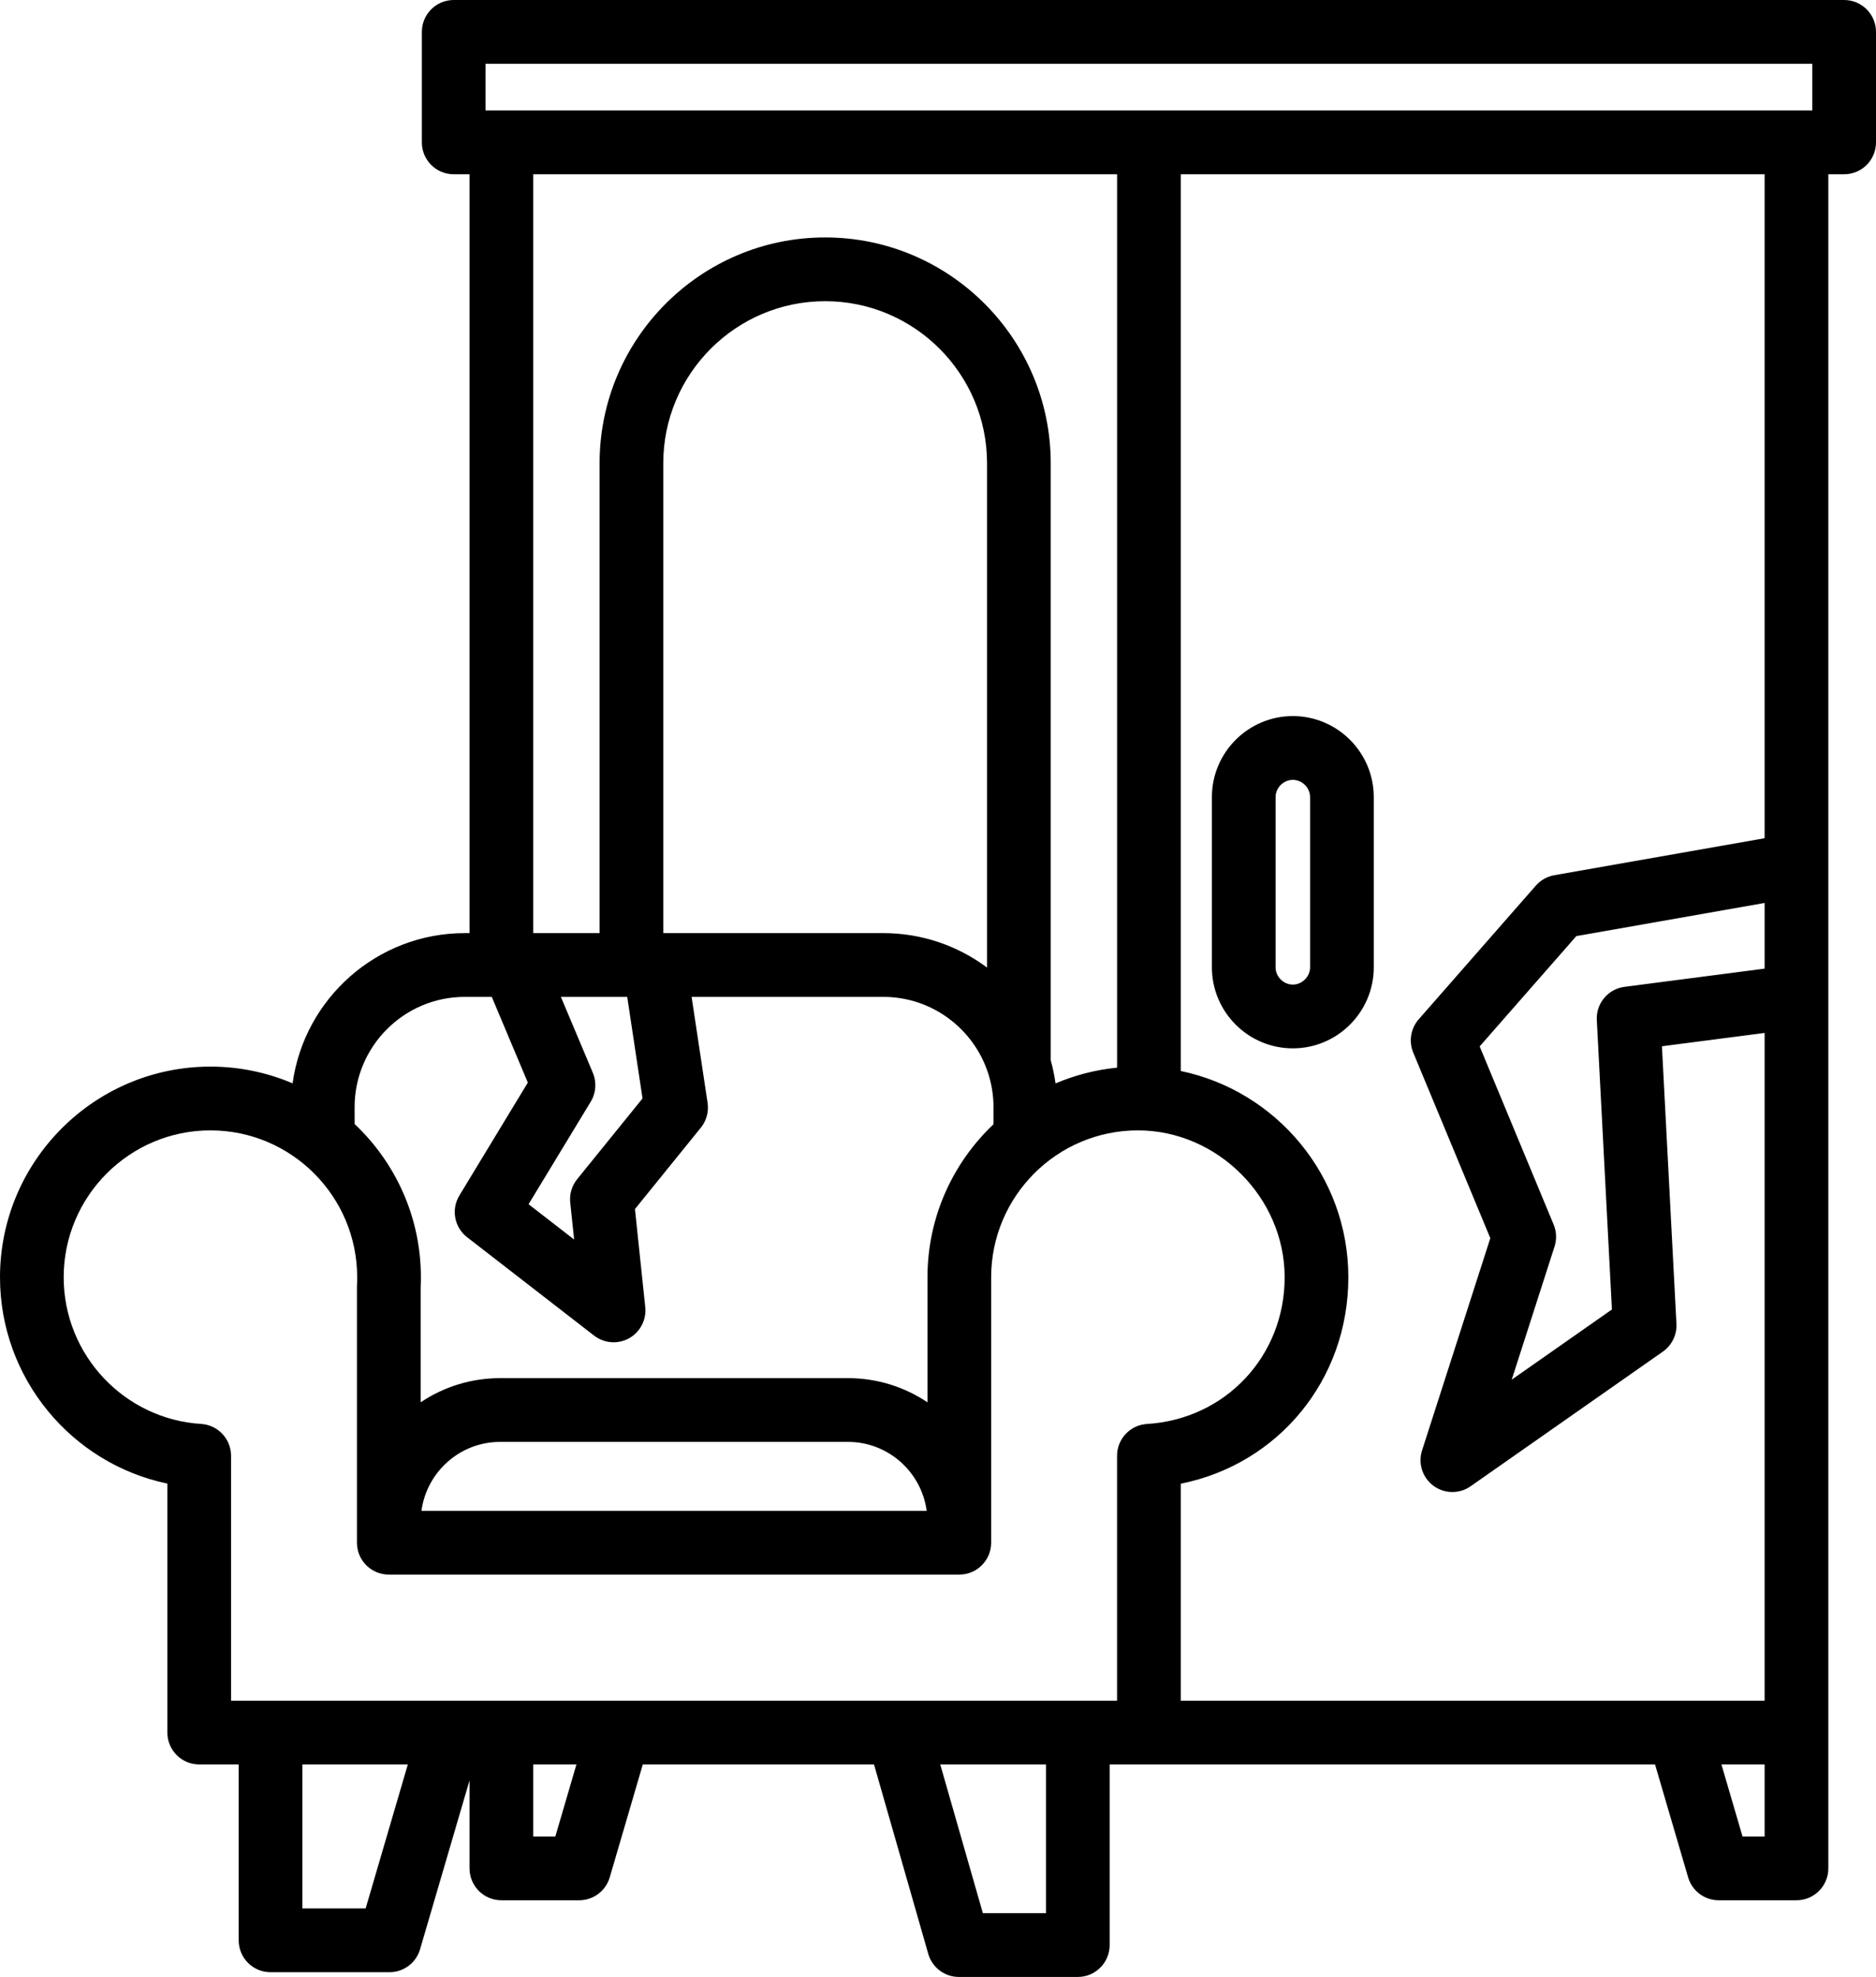 <svg width="56" height="59" viewBox="0 0 56 59" fill="none" xmlns="http://www.w3.org/2000/svg">
<path d="M38.592 31.287C39.924 31.287 41.008 30.202 41.008 28.868V23.79C41.008 22.456 39.924 21.371 38.592 21.371C37.26 21.371 36.176 22.456 36.176 23.79V28.868C36.176 30.202 37.26 31.287 38.592 31.287ZM38.077 23.79C38.077 23.51 38.313 23.274 38.592 23.274C38.871 23.274 39.107 23.51 39.107 23.79V28.868C39.107 29.148 38.871 29.384 38.592 29.384C38.313 29.384 38.077 29.148 38.077 28.868V23.79ZM55.049 0H13.543C13.018 0 12.593 0.426 12.593 0.952V4.25C12.593 4.775 13.018 5.201 13.543 5.201H14.016V27.848H13.874C11.254 27.848 9.082 29.802 8.734 32.331C7.98 32.01 7.152 31.832 6.282 31.832C2.818 31.832 0 34.653 0 38.12C0 41.129 2.132 43.679 4.996 44.276V51.707C4.996 52.232 5.421 52.658 5.946 52.658H7.125V57.907C7.125 58.433 7.551 58.859 8.076 58.859H11.627C12.049 58.859 12.42 58.58 12.539 58.175L14.016 53.134V55.76C14.016 56.286 14.442 56.712 14.967 56.712H17.289C17.71 56.712 18.082 56.434 18.201 56.028L19.188 52.658H26.09L27.709 58.311C27.826 58.719 28.199 59 28.623 59H32.174C32.699 59 33.124 58.574 33.124 58.048V52.658H49.404L50.392 56.028C50.511 56.434 50.882 56.712 51.304 56.712H53.626C54.151 56.712 54.577 56.286 54.577 55.761V51.709C54.577 51.708 54.577 51.708 54.577 51.707V5.201H55.049C55.574 5.201 56 4.775 56 4.25V0.952C56 0.426 55.574 0 55.049 0ZM14.494 1.903H54.099V3.298H14.494V1.903ZM15.917 5.201H33.346V31.863C32.7 31.927 32.082 32.089 31.508 32.334C31.476 32.099 31.428 31.868 31.365 31.643V13.827C31.365 10.11 28.344 7.086 24.631 7.086C20.918 7.086 17.898 10.11 17.898 13.827V27.848H15.917V5.201ZM26.369 27.848H19.799V13.827C19.799 11.159 21.967 8.989 24.631 8.989C27.296 8.989 29.464 11.159 29.464 13.827V28.876C28.599 28.231 27.527 27.848 26.369 27.848ZM17.022 35.89L17.138 36.992L15.778 35.939L17.633 32.881C17.792 32.62 17.815 32.299 17.697 32.017L16.743 29.751H18.723L19.18 32.782L17.229 35.191C17.07 35.387 16.995 35.639 17.022 35.89ZM10.585 33.043C10.585 31.228 12.061 29.751 13.874 29.751H14.68L15.756 32.309L13.713 35.678C13.462 36.092 13.561 36.628 13.944 36.924L17.734 39.86C17.905 39.992 18.11 40.059 18.316 40.059C18.475 40.059 18.634 40.019 18.779 39.939C19.111 39.753 19.301 39.387 19.261 39.008L18.954 36.083L20.921 33.654C21.089 33.446 21.162 33.177 21.122 32.913L20.645 29.751H26.368C27.834 29.751 29.079 30.717 29.502 32.046C29.506 32.058 29.509 32.07 29.513 32.082C29.606 32.386 29.657 32.709 29.657 33.043V33.552C28.445 34.7 27.686 36.322 27.686 38.12V41.851C27.006 41.395 26.19 41.129 25.313 41.129H14.93C14.052 41.129 13.236 41.395 12.557 41.851V38.419C12.561 38.321 12.564 38.22 12.564 38.12C12.564 36.319 11.802 34.693 10.586 33.546L10.585 33.043ZM27.662 45.089H12.581C12.737 43.929 13.729 43.032 14.93 43.032H25.313C26.513 43.032 27.506 43.929 27.662 45.089ZM6.005 42.496C3.704 42.353 1.901 40.431 1.901 38.12C1.901 35.702 3.866 33.735 6.282 33.735C8.697 33.735 10.662 35.702 10.662 38.12C10.662 38.196 10.661 38.271 10.657 38.345C10.656 38.362 10.655 38.378 10.655 38.395V46.041C10.655 46.566 11.081 46.992 11.606 46.992H28.636C29.161 46.992 29.587 46.566 29.587 46.041V38.12C29.587 35.702 31.552 33.735 33.967 33.735C36.342 33.735 38.348 35.743 38.348 38.12C38.348 40.472 36.581 42.354 34.238 42.497C33.736 42.527 33.345 42.944 33.345 43.447V50.755H6.897V43.446C6.897 42.944 6.506 42.528 6.005 42.496ZM10.915 56.955H9.026V52.658H12.174L10.915 56.955ZM16.577 54.809H15.917V52.658H17.207L16.577 54.809ZM31.223 57.096H29.339L28.067 52.658H31.223V57.096ZM52.016 54.809L51.386 52.658H52.675V54.809H52.016ZM47.666 30.444L48.117 39.08L45.126 41.175L46.404 37.202C46.474 36.987 46.464 36.754 46.377 36.545L44.169 31.229L47.055 27.937L52.675 26.948V28.908L48.493 29.451C48 29.515 47.64 29.948 47.666 30.444ZM52.675 25.016L46.396 26.12C46.183 26.158 45.989 26.267 45.846 26.43L42.35 30.42C42.111 30.693 42.047 31.078 42.186 31.413L44.487 36.952L42.45 43.285C42.324 43.674 42.461 44.099 42.79 44.342C42.957 44.466 43.156 44.528 43.354 44.528C43.545 44.528 43.736 44.471 43.899 44.356L49.639 40.337C49.907 40.148 50.06 39.835 50.043 39.507L49.61 31.225L52.675 30.827V50.755H35.247V44.28C38.154 43.697 40.249 41.187 40.249 38.12C40.249 35.091 38.099 32.556 35.247 31.963V5.201H52.675V25.016Z" fill="black"/>
</svg>

